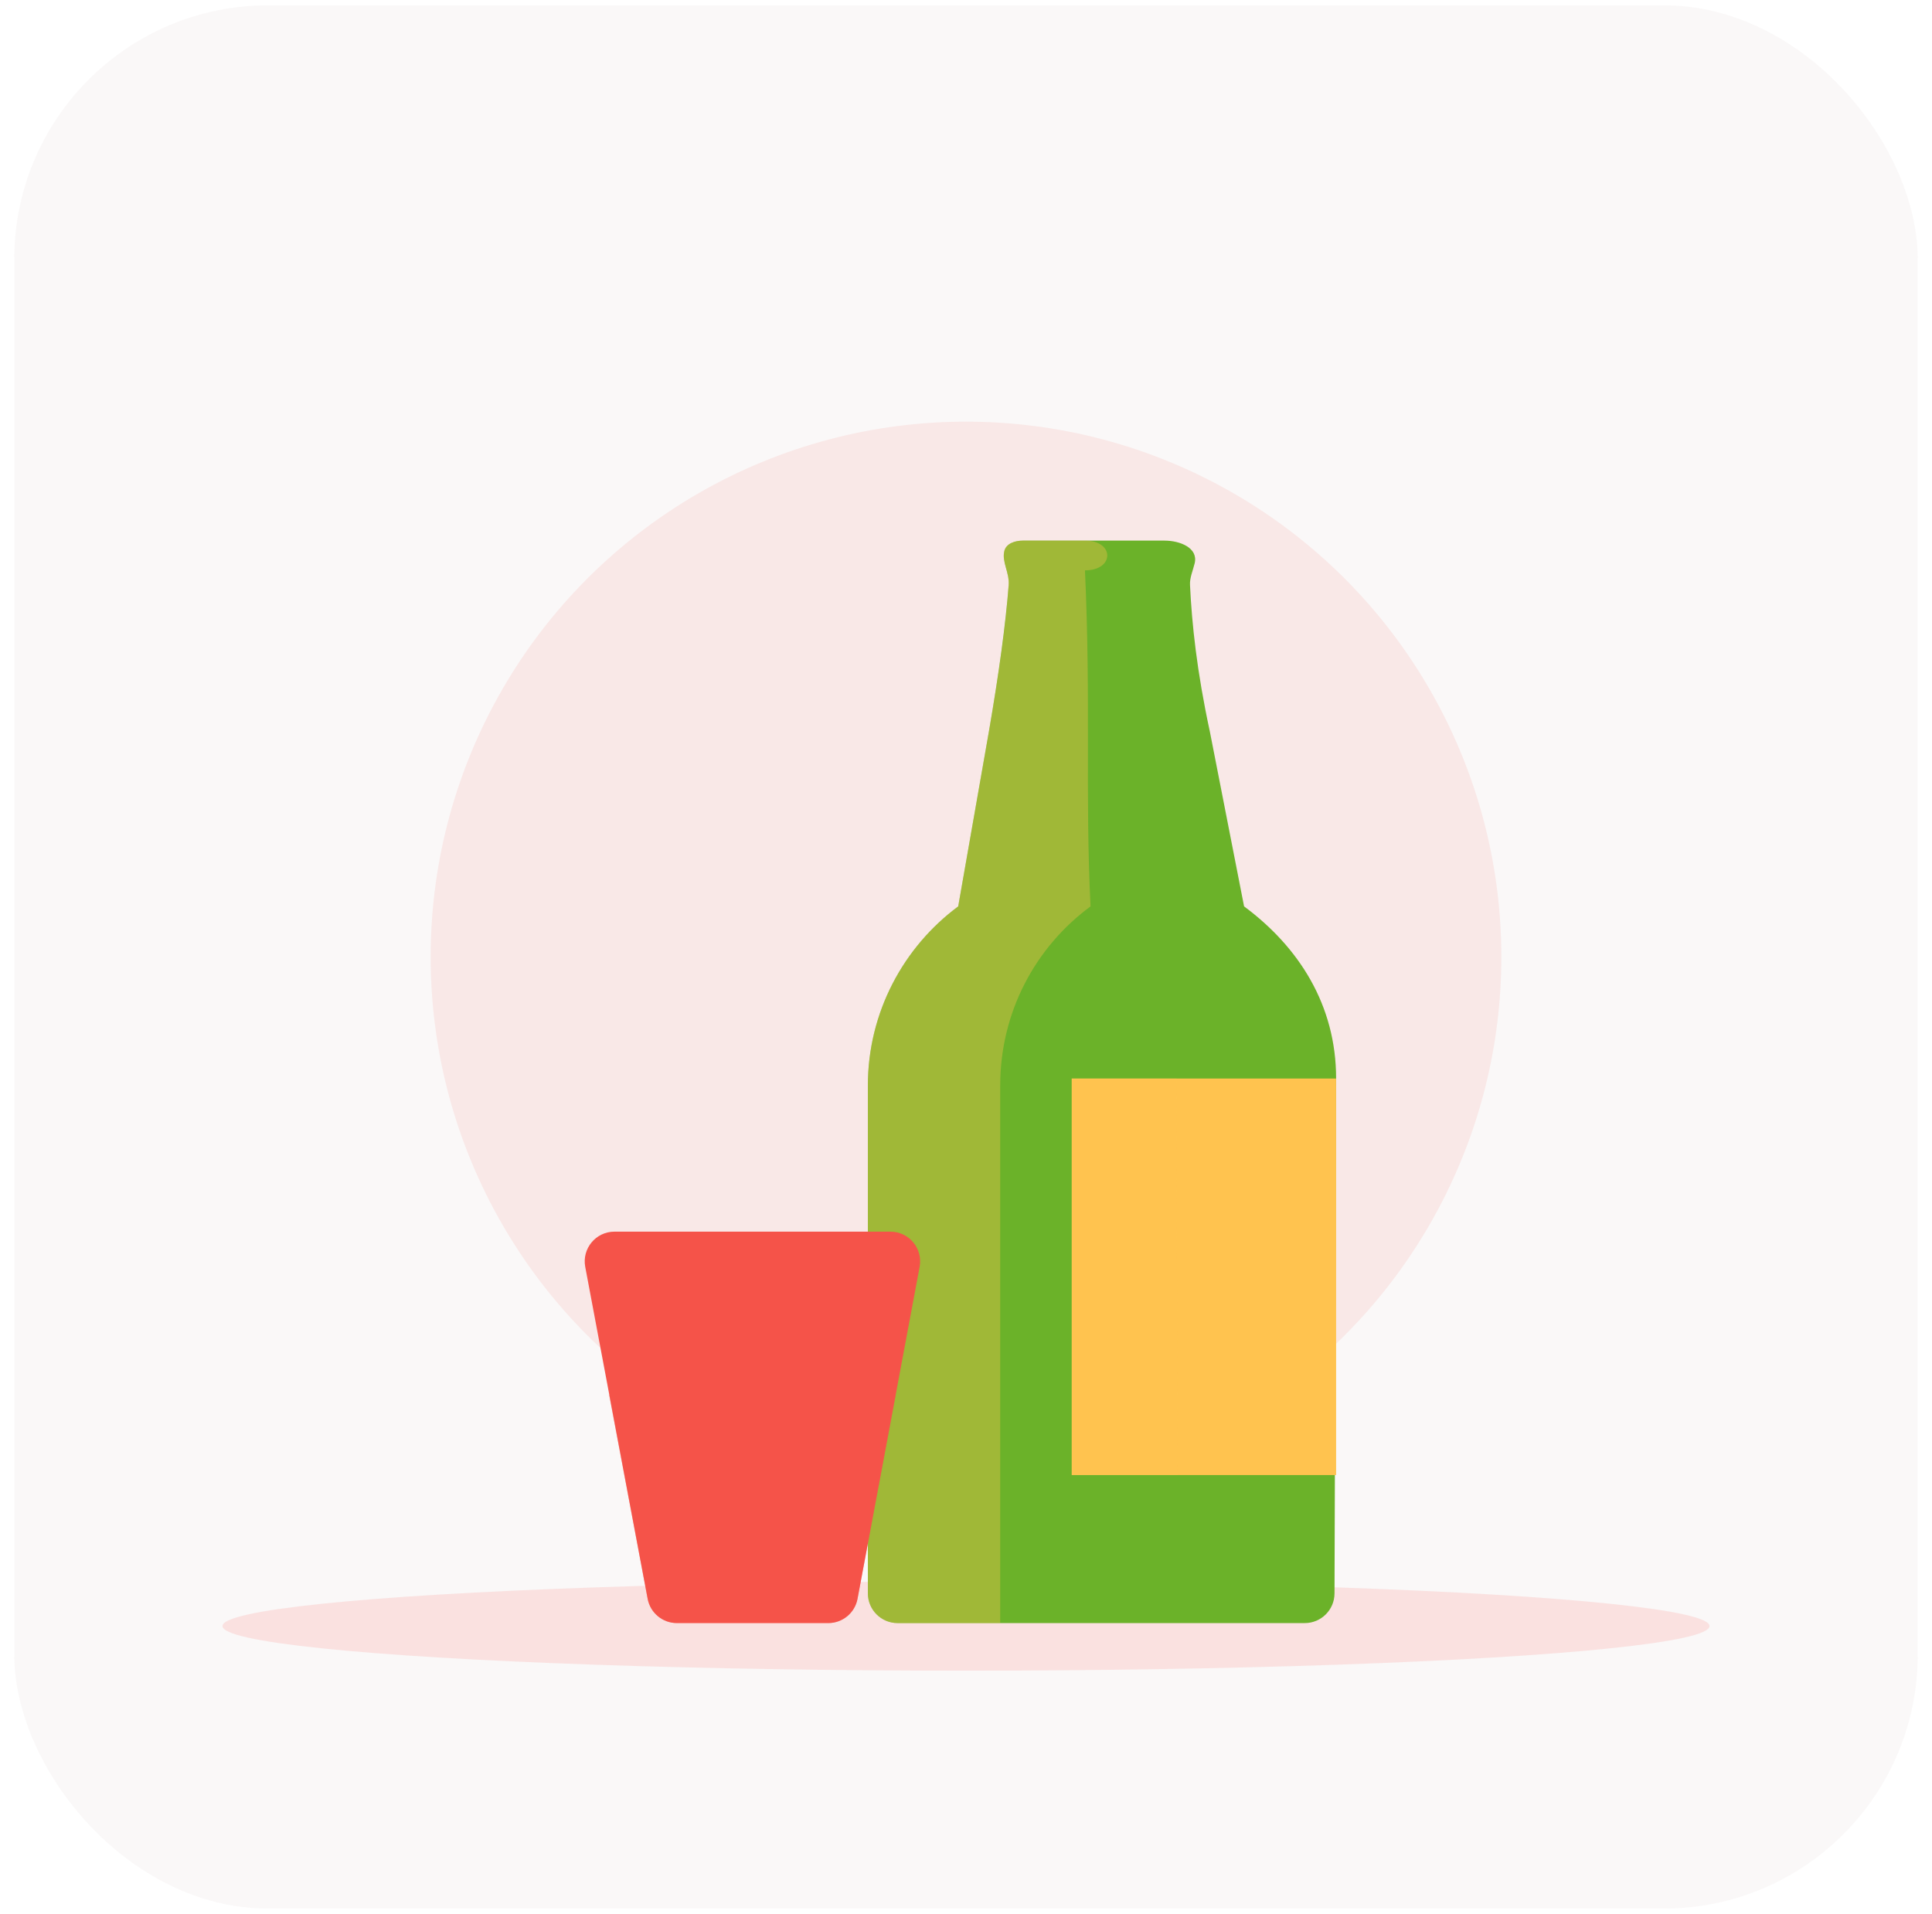 <svg width="108" height="107" viewBox="0 0 108 107" fill="none" xmlns="http://www.w3.org/2000/svg">
<rect x="0.798" y="0.298" width="106.404" height="106.404" rx="14.187" fill="#8D5252" fill-opacity="0.04"/>
<ellipse opacity="0.14" cx="54" cy="90.908" rx="41.564" ry="2.494" fill="#F55349"/>
<circle opacity="0.1" cx="54" cy="53.5" r="29.926" fill="#F55349"/>
<path d="M69.545 50.674L67.633 40.906C66.903 37.532 66.625 34.868 66.523 32.718C66.497 32.309 66.684 31.901 66.783 31.492C66.99 30.635 65.974 30.224 65.092 30.224L57.182 30.224C56.741 30.224 56.248 30.379 56.143 30.807C55.992 31.418 56.44 32.015 56.385 32.718C56.214 34.912 55.843 37.625 55.289 40.844L53.564 50.674C50.509 52.939 48.514 56.596 48.514 60.691V89.079C48.514 89.997 49.258 90.742 50.176 90.742H72.938C73.854 90.742 74.597 90 74.6 89.084L74.69 60.298C74.69 56.183 72.6 52.939 69.545 50.674Z" fill="#6BB229"/>
<path d="M74.69 60.298H59.911L59.911 82.466H74.69" fill="#FFC34F"/>
<g style="mix-blend-mode:multiply" opacity="0.36">
<path d="M65.765 60.298H59.911L59.911 82.466H65.823" fill="#FFC34F"/>
</g>
<g style="mix-blend-mode:multiply" opacity="0.36">
<path d="M57.182 30.224H60.65C62.313 30.224 62.313 31.887 60.65 31.887C60.988 39.272 60.65 44.356 60.962 50.674C57.886 52.939 55.912 56.576 55.912 60.691L55.912 90.742H50.176C49.258 90.742 48.514 89.997 48.514 89.079V60.691C48.514 56.596 50.509 52.939 53.564 50.674L55.289 40.844C55.841 37.635 56.26 34.706 56.377 32.718C56.424 31.932 55.991 31.384 56.137 30.804C56.245 30.376 56.741 30.224 57.182 30.224Z" fill="#FFC34F"/>
</g>
<path d="M47.936 89.385C47.789 90.171 47.102 90.741 46.302 90.741H37.839C37.039 90.741 36.353 90.172 36.205 89.386L32.715 70.828C32.523 69.804 33.308 68.858 34.349 68.858H49.774C50.815 68.858 51.599 69.803 51.408 70.826L47.936 89.385Z" fill="#F55349"/>
<g style="mix-blend-mode:multiply" opacity="0.4">
<path d="M46.302 90.741C47.102 90.741 47.789 90.171 47.936 89.385L50.072 77.981H34.049L36.204 89.388C36.352 90.173 37.039 90.741 37.838 90.741H46.302Z" fill="#F55349"/>
</g>
</svg>
